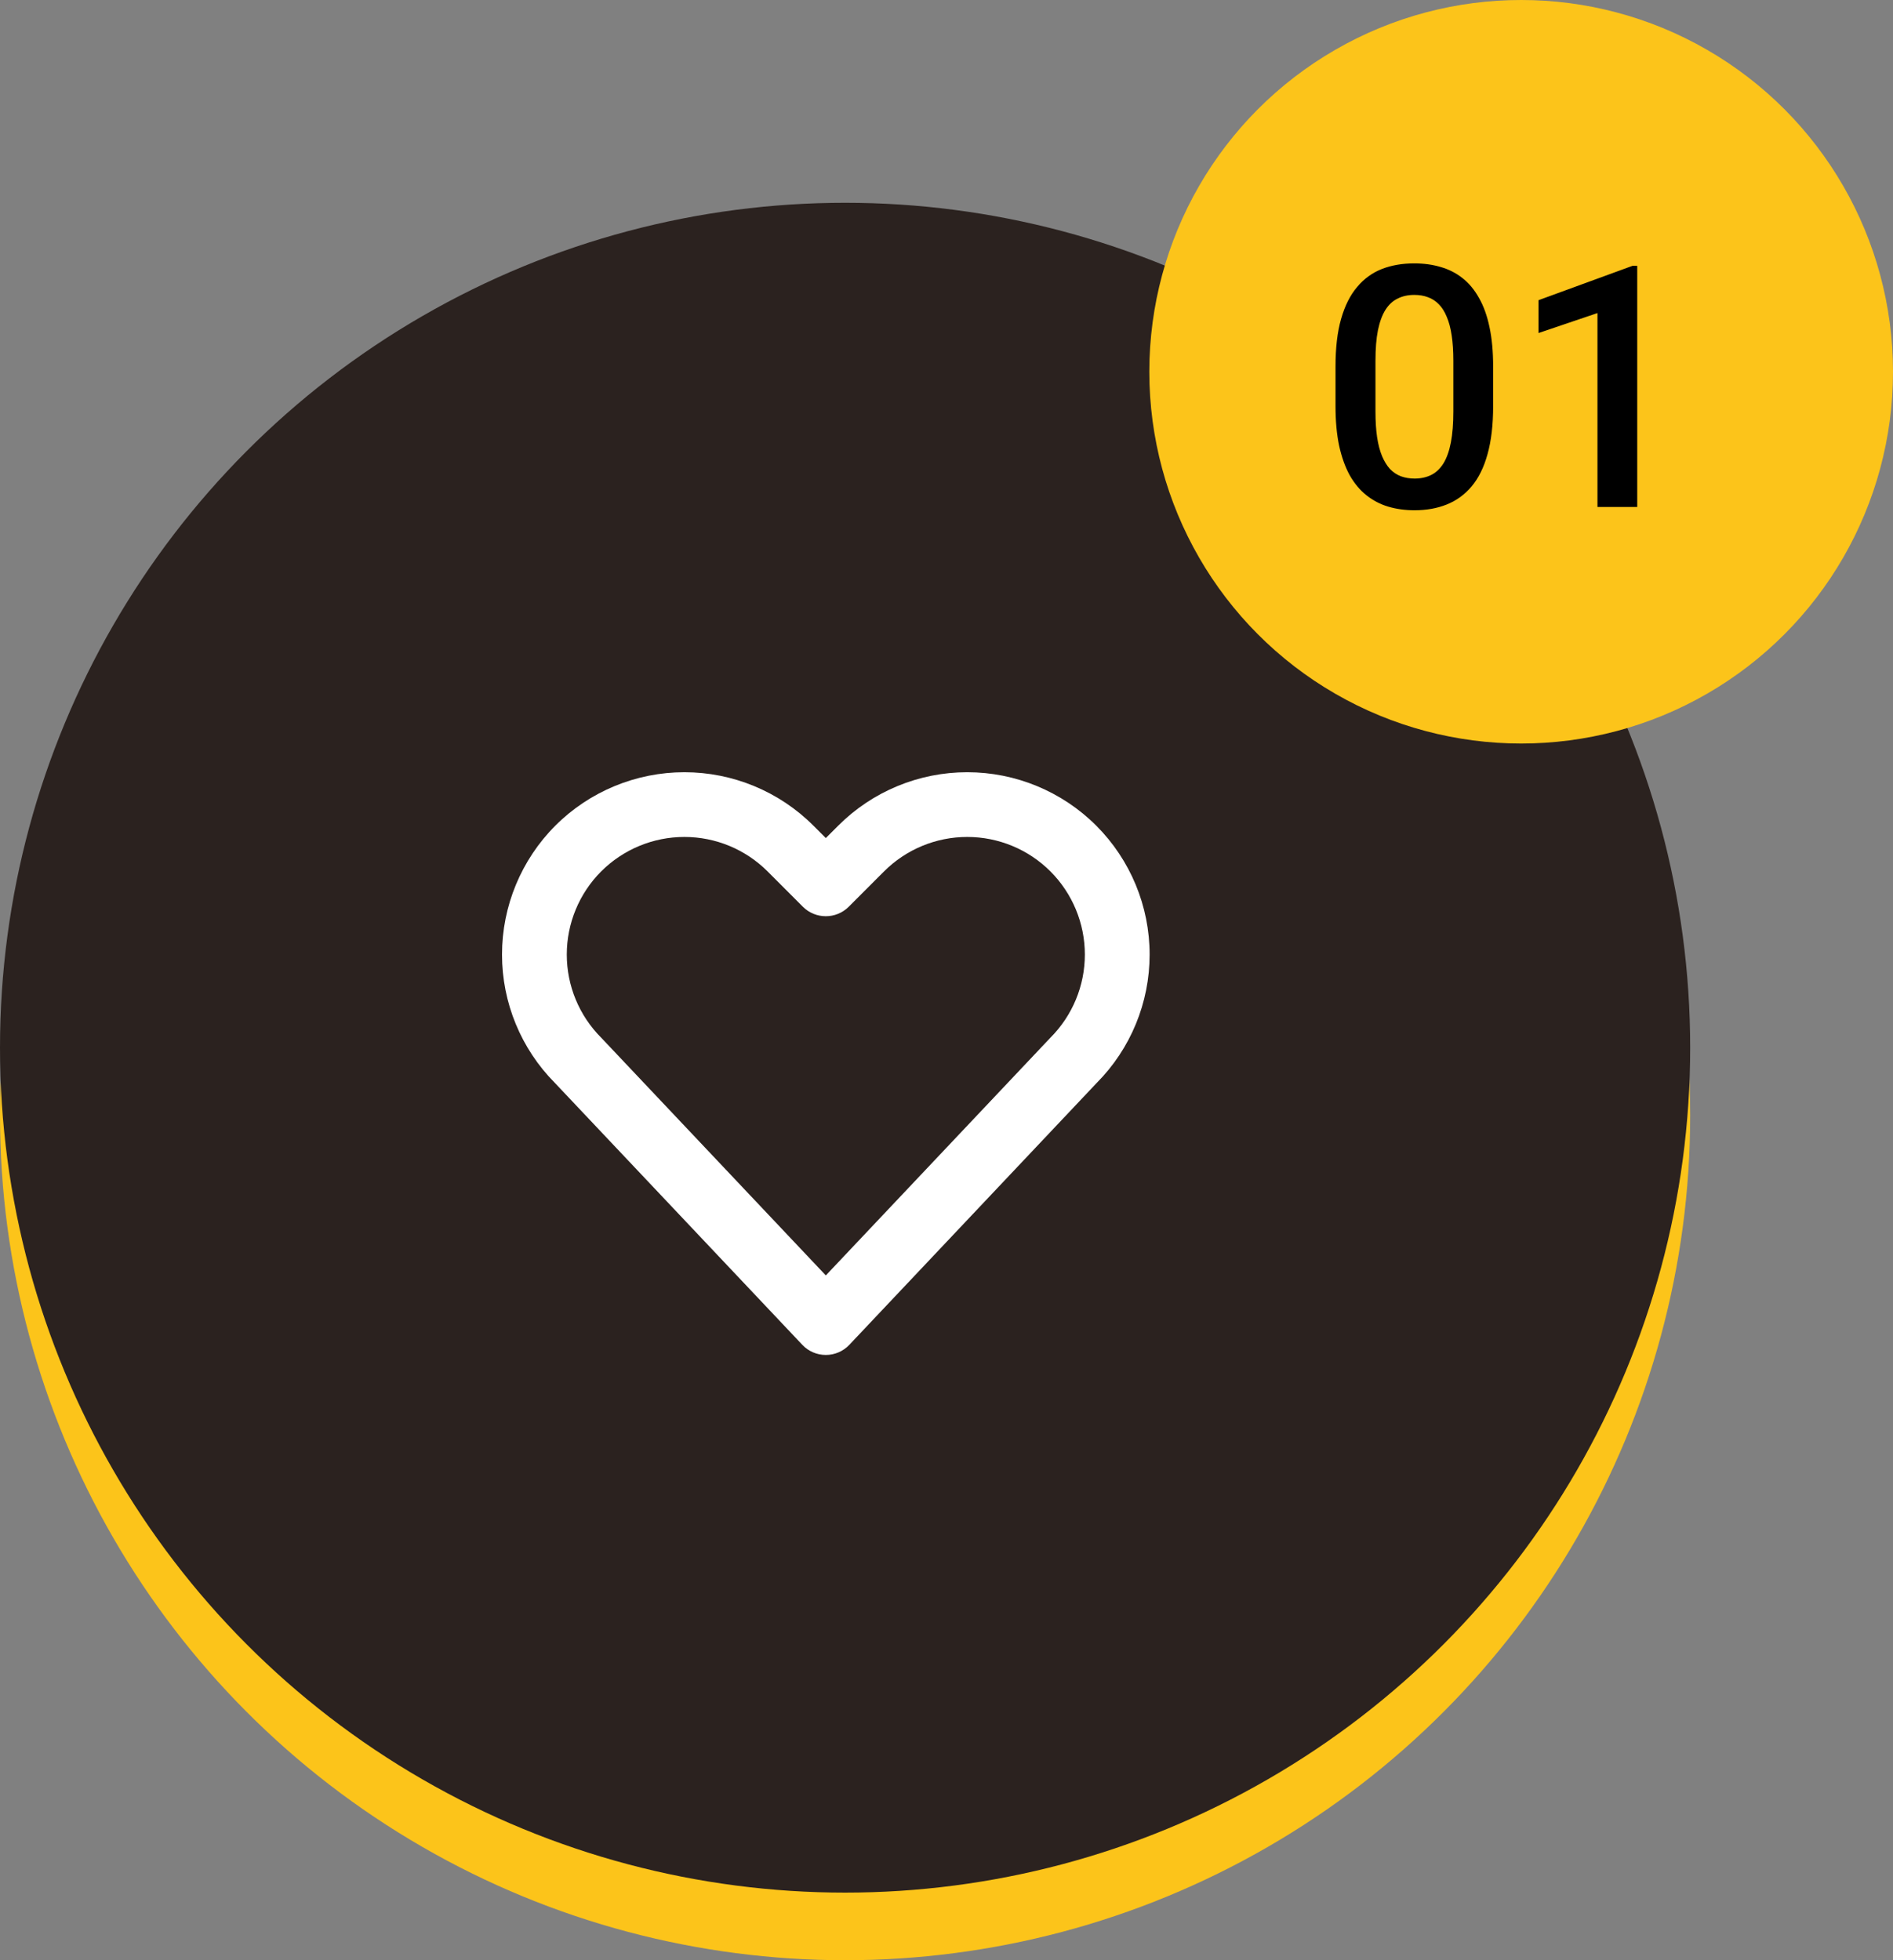 <svg width="56" height="58" viewBox="0 0 56 58" fill="none" xmlns="http://www.w3.org/2000/svg">
<rect x="0" y="0" width="56" height="58" fill="#808080" stroke="none"/>
<circle cx="25" cy="33" r="25" fill="#FCC41A"/>
<circle cx="25" cy="31" r="25" fill="#2B221F"/>
<path fill-rule="evenodd" clip-rule="evenodd" d="M16.414 32.041C15.413 31.032 14.851 29.667 14.851 28.244C14.851 26.813 15.419 25.44 16.43 24.428C17.442 23.417 18.815 22.849 20.246 22.849C21.677 22.849 23.049 23.417 24.061 24.428L24.43 24.797L24.799 24.428C25.81 23.417 27.182 22.849 28.613 22.849C30.045 22.849 31.416 23.417 32.428 24.428C33.44 25.44 34.009 26.813 34.009 28.244C34.009 29.667 33.447 31.032 32.445 32.041L25.126 39.791C24.945 39.983 24.693 40.091 24.43 40.091C24.166 40.091 23.914 39.983 23.734 39.791L16.414 32.041ZM24.43 37.738L31.055 30.724L31.074 30.704C31.726 30.051 32.093 29.167 32.093 28.244C32.093 27.321 31.726 26.436 31.074 25.783C30.422 25.131 29.536 24.764 28.613 24.764C27.691 24.764 26.805 25.131 26.153 25.783L25.107 26.83C24.733 27.203 24.126 27.203 23.752 26.83L22.706 25.783C22.054 25.131 21.169 24.764 20.246 24.764C19.323 24.764 18.438 25.131 17.785 25.783C17.133 26.436 16.767 27.321 16.767 28.244C16.767 29.167 17.133 30.051 17.785 30.704C17.792 30.711 17.798 30.717 17.804 30.724L24.43 37.738Z" fill="white"/>
<circle cx="45" cy="11" r="11" fill="#FCC41A"/>
<path d="M44.171 10.85V12.012C44.171 12.568 44.116 13.044 44.005 13.438C43.898 13.828 43.741 14.146 43.536 14.39C43.331 14.634 43.085 14.813 42.799 14.927C42.516 15.041 42.198 15.098 41.847 15.098C41.567 15.098 41.306 15.062 41.065 14.99C40.828 14.919 40.613 14.806 40.421 14.653C40.229 14.5 40.065 14.303 39.928 14.062C39.794 13.818 39.69 13.527 39.615 13.188C39.544 12.85 39.508 12.458 39.508 12.012V10.85C39.508 10.29 39.563 9.818 39.674 9.434C39.785 9.046 39.942 8.732 40.148 8.491C40.352 8.247 40.597 8.07 40.88 7.959C41.166 7.848 41.485 7.793 41.837 7.793C42.12 7.793 42.38 7.829 42.618 7.9C42.859 7.969 43.074 8.078 43.263 8.228C43.455 8.377 43.617 8.573 43.751 8.813C43.888 9.051 43.992 9.339 44.063 9.678C44.135 10.013 44.171 10.404 44.171 10.85ZM42.994 12.178V10.674C42.994 10.391 42.978 10.142 42.945 9.927C42.913 9.709 42.864 9.525 42.799 9.375C42.737 9.222 42.659 9.098 42.565 9.004C42.47 8.906 42.363 8.836 42.242 8.794C42.122 8.748 41.987 8.726 41.837 8.726C41.655 8.726 41.492 8.761 41.349 8.833C41.205 8.901 41.085 9.012 40.987 9.165C40.89 9.318 40.815 9.52 40.763 9.771C40.714 10.018 40.69 10.319 40.69 10.674V12.178C40.69 12.464 40.706 12.716 40.738 12.935C40.771 13.153 40.82 13.34 40.885 13.496C40.95 13.649 41.028 13.776 41.119 13.877C41.214 13.975 41.321 14.046 41.441 14.092C41.565 14.137 41.7 14.16 41.847 14.16C42.032 14.16 42.197 14.124 42.34 14.053C42.483 13.981 42.603 13.867 42.701 13.711C42.799 13.551 42.872 13.345 42.921 13.091C42.97 12.837 42.994 12.533 42.994 12.178ZM48.434 7.866V15H47.257V9.263L45.514 9.854V8.882L48.292 7.866H48.434Z" fill="black"/>
</svg>
